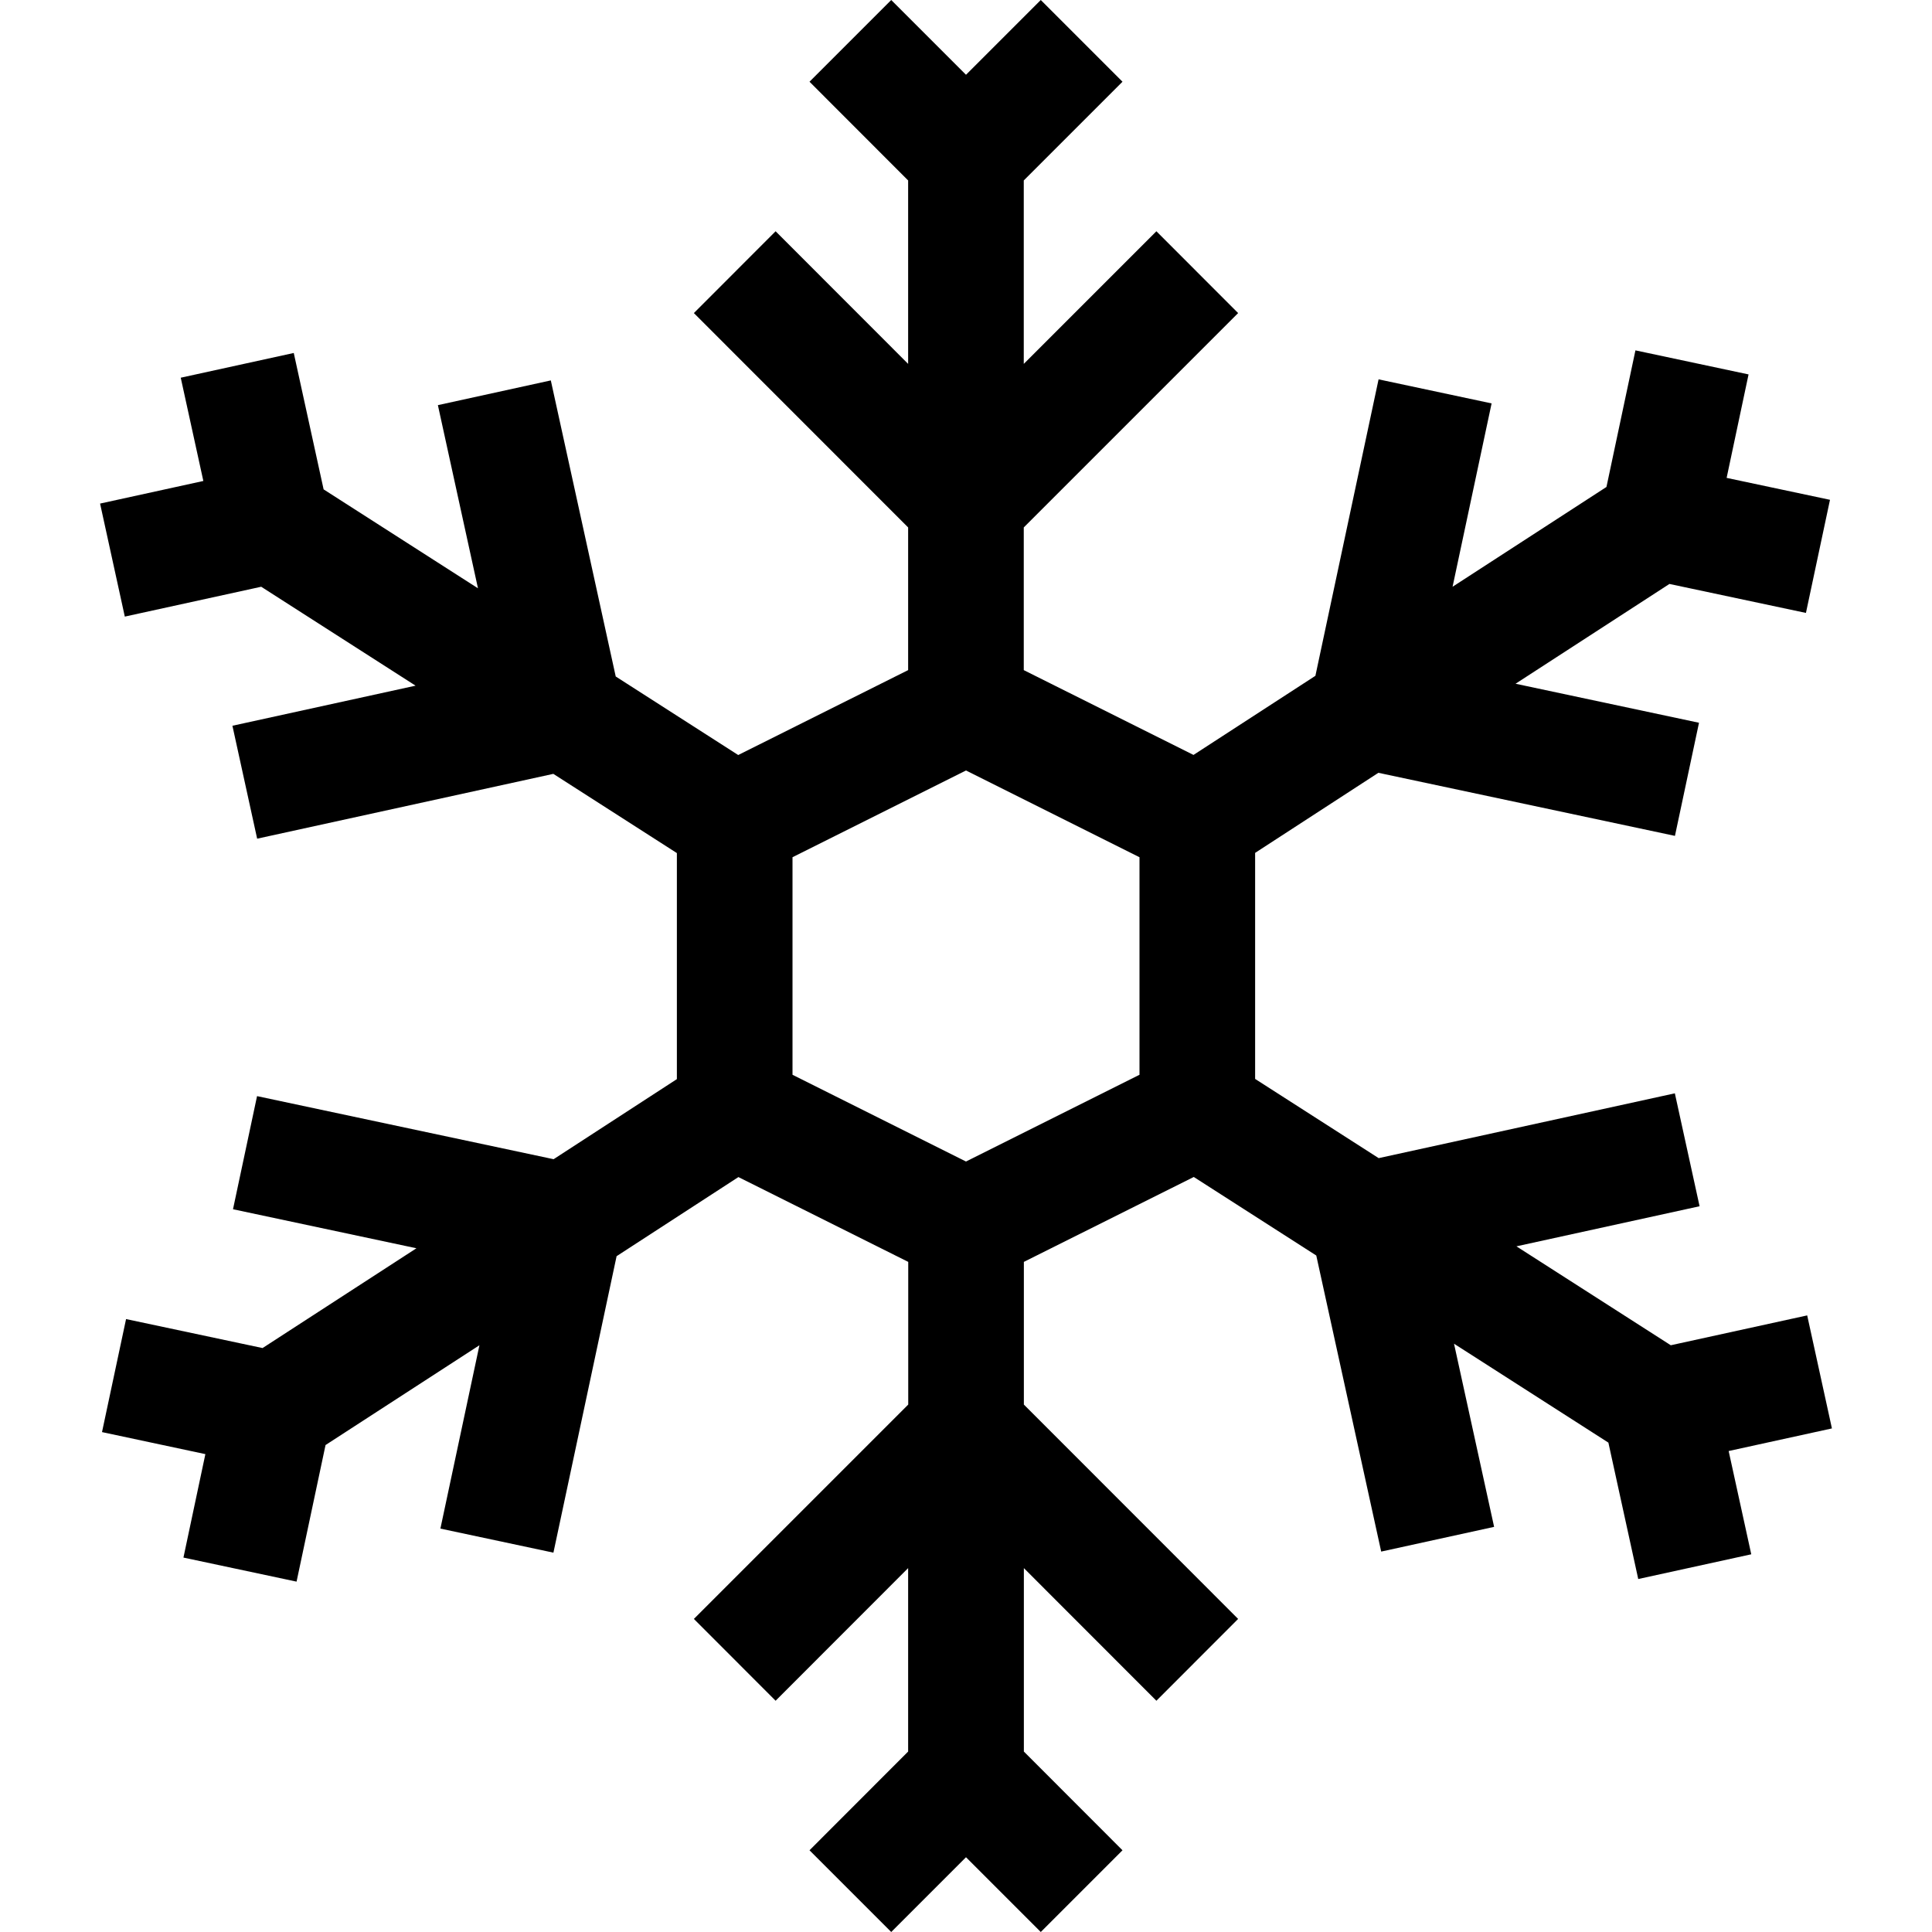 <svg width="20" height="20" viewBox="0 0 20 20" fill="none" xmlns="http://www.w3.org/2000/svg">
<g clip-path="url(#clip0_3_1158)">
<path d="M18.964 14.787L18.708 13.617L17.296 13.926L15.698 12.902L17.594 12.487L17.338 11.318L14.272 11.989L12.993 11.169V8.829L14.269 8L17.339 8.653L17.588 7.482L15.689 7.078L17.282 6.045L18.695 6.345L18.944 5.174L17.874 4.947L18.101 3.876L16.93 3.627L16.63 5.041L15.037 6.074L15.441 4.176L14.271 3.927L13.617 6.996L12.355 7.815L10.598 6.937V5.46L12.817 3.241L11.971 2.394L10.598 3.767V1.868L11.62 0.846L10.774 0L10 0.774L9.226 0L8.38 0.846L9.401 1.868V3.767L8.029 2.394L7.183 3.241L9.401 5.46V6.937L7.642 7.816L6.374 7.003L5.702 3.938L4.533 4.194L4.948 6.09L3.35 5.066L3.041 3.654L1.871 3.91L2.105 4.979L1.036 5.213L1.292 6.383L2.704 6.074L4.302 7.098L2.406 7.513L2.662 8.682L5.728 8.011L7.007 8.831V11.171L5.731 12L2.661 11.347L2.412 12.518L4.311 12.922L2.718 13.955L1.305 13.655L1.056 14.825L2.126 15.053L1.899 16.124L3.07 16.373L3.37 14.959L4.963 13.926L4.559 15.824L5.729 16.073L6.383 13.004L7.644 12.185L9.402 13.063V14.54L7.183 16.759L8.029 17.606L9.401 16.233V18.132L8.38 19.154L9.226 20L10 19.226L10.774 20L11.62 19.154L10.599 18.132V16.233L11.971 17.606L12.817 16.759L10.599 14.54V13.063L12.358 12.184L13.626 12.997L14.298 16.062L15.467 15.806L15.052 13.91L16.65 14.934L16.959 16.346L18.129 16.09L17.895 15.021L18.964 14.787ZM11.796 11.126L10 12.024L8.204 11.126V8.874L10 7.976L11.796 8.874V11.126Z" fill="black"/>
</g>
<defs>
<clipPath id="clip0_3_1158">
<rect width="20" height="20" fill="white"/>
</clipPath>
</defs>
</svg>
